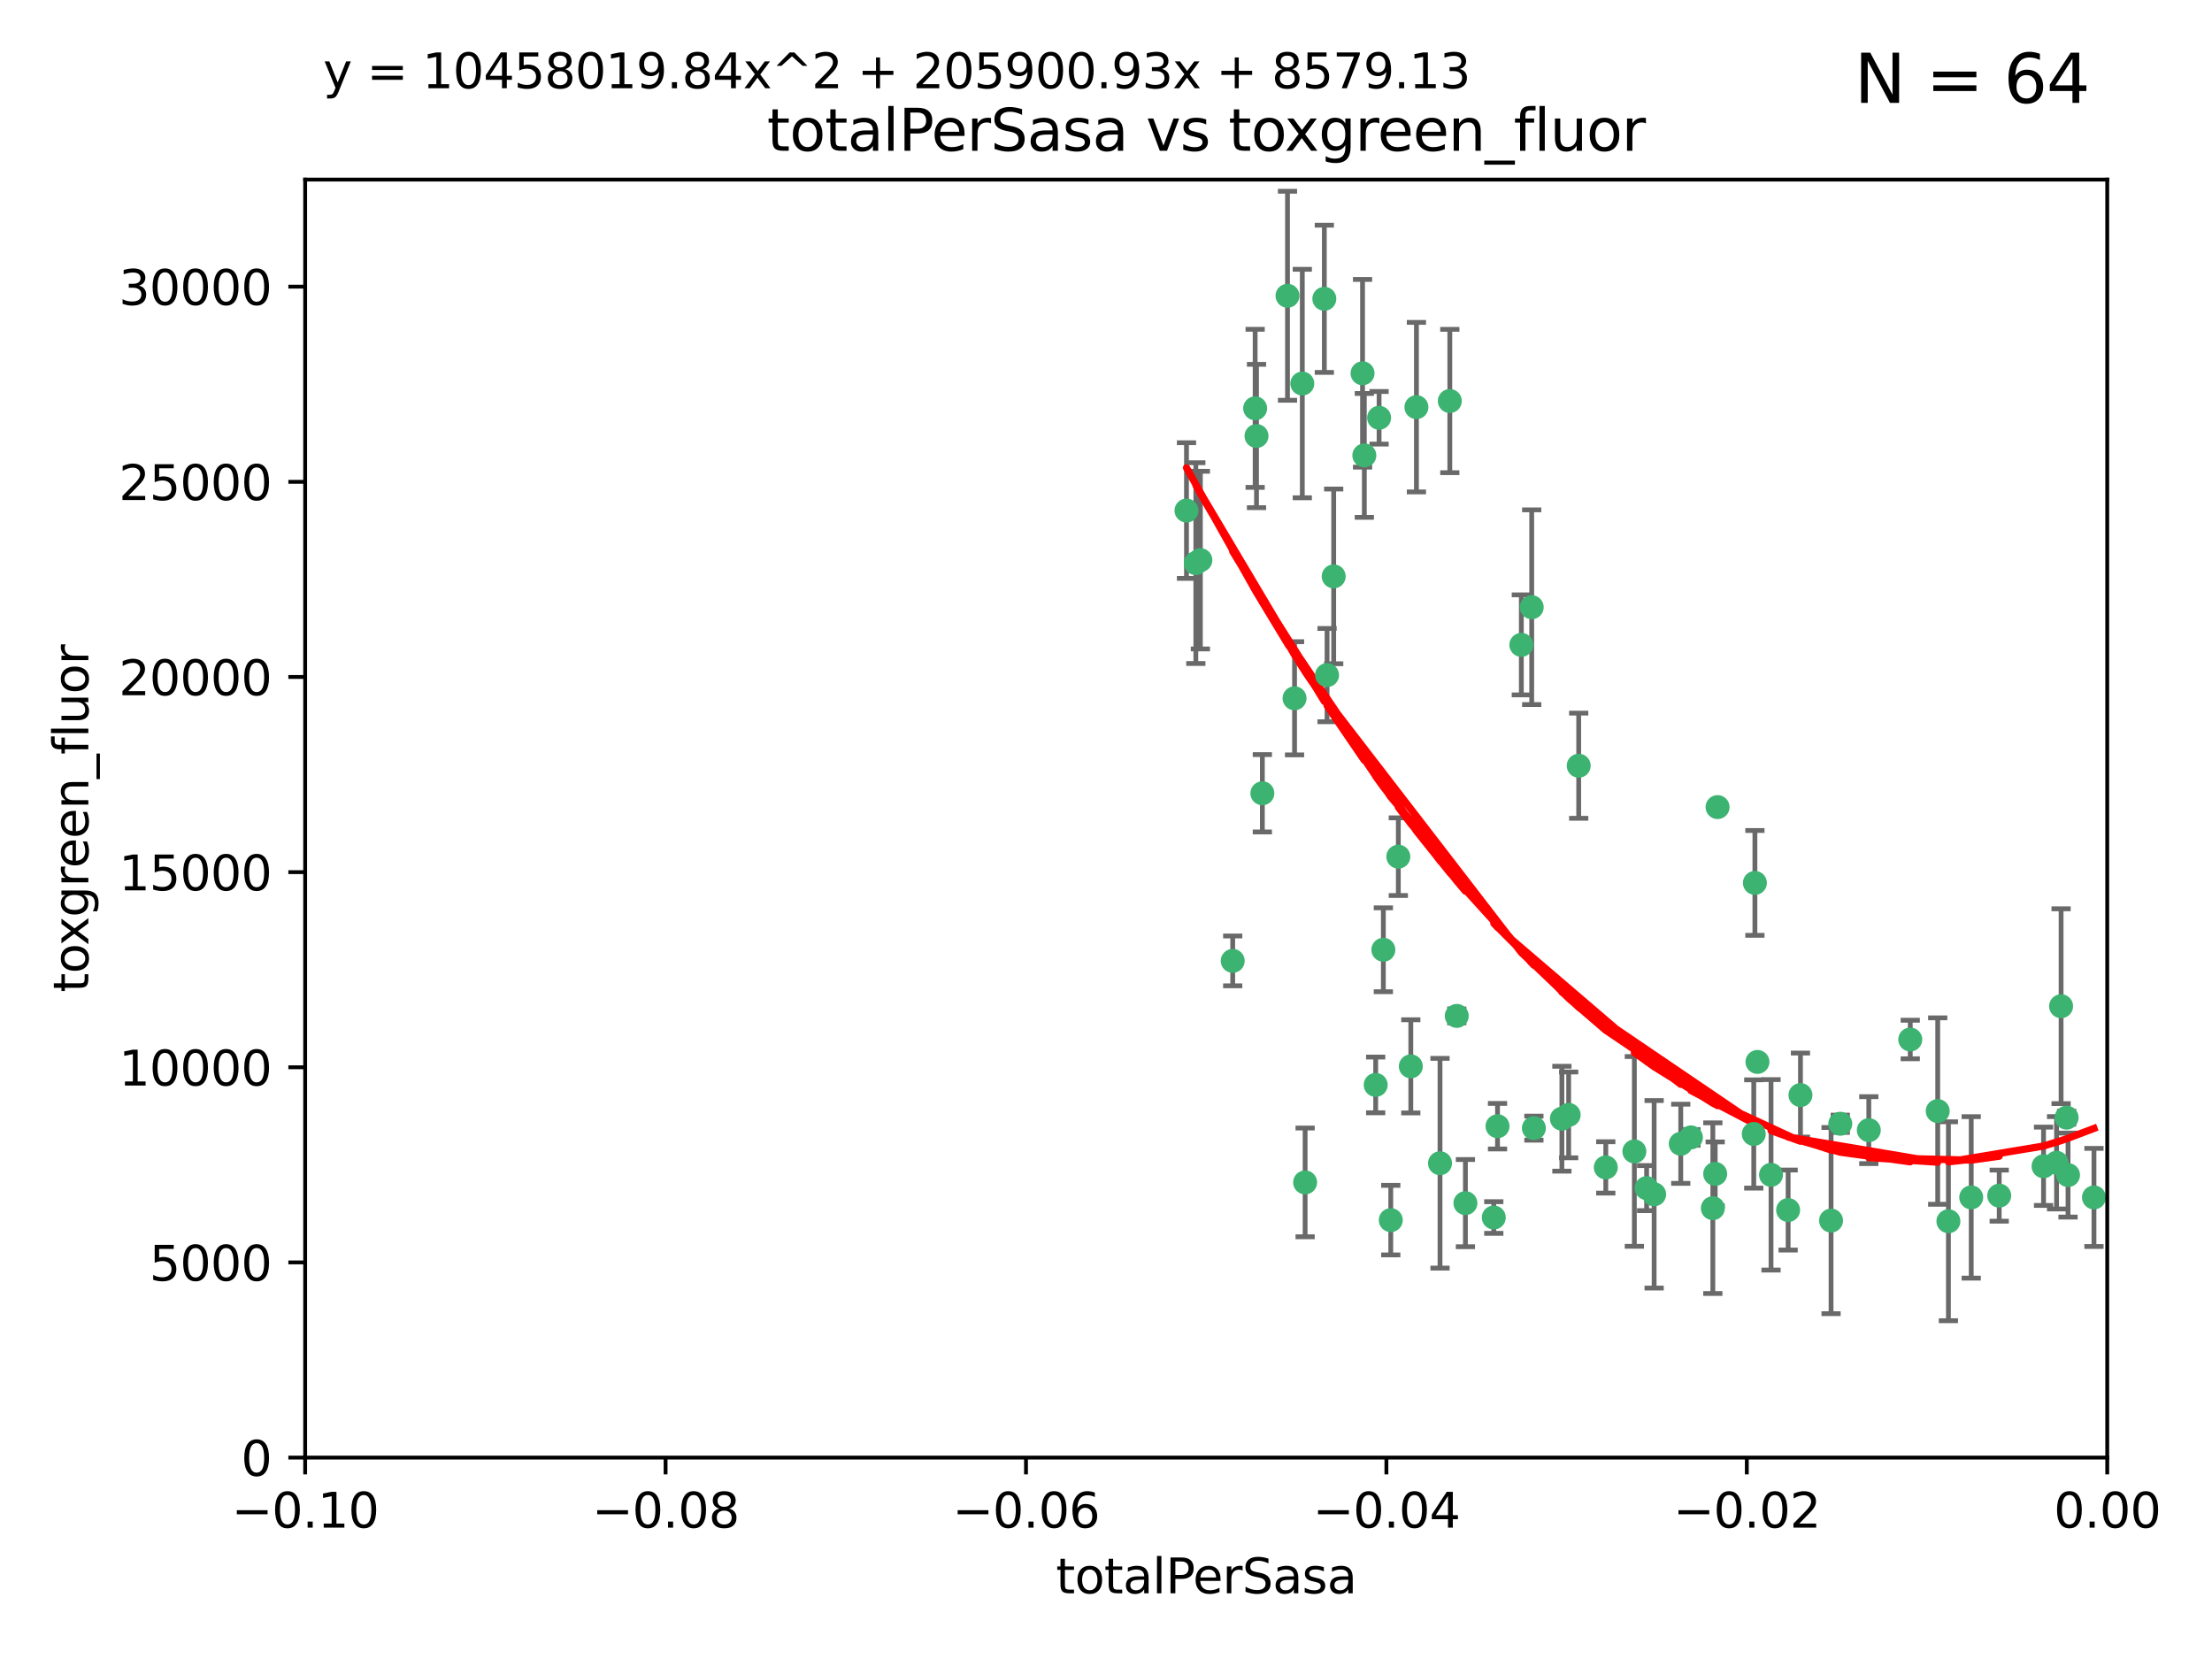 <?xml version="1.0" encoding="utf-8" standalone="no"?>
<!DOCTYPE svg PUBLIC "-//W3C//DTD SVG 1.1//EN"
  "http://www.w3.org/Graphics/SVG/1.1/DTD/svg11.dtd">
<svg xmlns:xlink="http://www.w3.org/1999/xlink" width="460.8pt" height="345.6pt" viewBox="0 0 460.8 345.6" xmlns="http://www.w3.org/2000/svg" version="1.1">
 <defs>
  <style type="text/css">*{stroke-linejoin: round; stroke-linecap: butt}</style>
 </defs>
 <g id="figure_1">
  <g id="patch_1">
   <path d="M 0 345.6 
L 460.8 345.6 
L 460.8 0 
L 0 0 
z
" style="fill: #ffffff"/>
  </g>
  <g id="axes_1">
   <g id="patch_2">
    <path d="M 63.571 303.64 
L 438.975 303.64 
L 438.975 37.411 
L 63.571 37.411 
z
" style="fill: #ffffff"/>
   </g>
   <g id="PathCollection_1">
    <defs>
     <path id="mce9df330f2" d="M 0 1.118 
C 0.297 1.118 0.581 1 0.791 0.791 
C 1 0.581 1.118 0.297 1.118 0 
C 1.118 -0.297 1 -0.581 0.791 -0.791 
C 0.581 -1 0.297 -1.118 0 -1.118 
C -0.297 -1.118 -0.581 -1 -0.791 -0.791 
C -1 -0.581 -1.118 -0.297 -1.118 0 
C -1.118 0.297 -1 0.581 -0.791 0.791 
C -0.581 1 -0.297 1.118 0 1.118 
z
" style="stroke: #3cb371"/>
    </defs>
    <g clip-path="url(#p54e77e0569)">
     <use xlink:href="#mce9df330f2" x="268.211" y="61.614" style="fill: #3cb371; stroke: #3cb371"/>
     <use xlink:href="#mce9df330f2" x="261.754" y="90.829" style="fill: #3cb371; stroke: #3cb371"/>
     <use xlink:href="#mce9df330f2" x="247.169" y="106.358" style="fill: #3cb371; stroke: #3cb371"/>
     <use xlink:href="#mce9df330f2" x="261.471" y="85.062" style="fill: #3cb371; stroke: #3cb371"/>
     <use xlink:href="#mce9df330f2" x="271.293" y="79.9" style="fill: #3cb371; stroke: #3cb371"/>
     <use xlink:href="#mce9df330f2" x="287.291" y="87.031" style="fill: #3cb371; stroke: #3cb371"/>
     <use xlink:href="#mce9df330f2" x="269.679" y="145.468" style="fill: #3cb371; stroke: #3cb371"/>
     <use xlink:href="#mce9df330f2" x="250.06" y="116.682" style="fill: #3cb371; stroke: #3cb371"/>
     <use xlink:href="#mce9df330f2" x="249.114" y="117.306" style="fill: #3cb371; stroke: #3cb371"/>
     <use xlink:href="#mce9df330f2" x="275.882" y="62.244" style="fill: #3cb371; stroke: #3cb371"/>
     <use xlink:href="#mce9df330f2" x="256.797" y="200.168" style="fill: #3cb371; stroke: #3cb371"/>
     <use xlink:href="#mce9df330f2" x="284.216" y="94.872" style="fill: #3cb371; stroke: #3cb371"/>
     <use xlink:href="#mce9df330f2" x="276.45" y="140.634" style="fill: #3cb371; stroke: #3cb371"/>
     <use xlink:href="#mce9df330f2" x="277.833" y="120.071" style="fill: #3cb371; stroke: #3cb371"/>
     <use xlink:href="#mce9df330f2" x="283.843" y="77.763" style="fill: #3cb371; stroke: #3cb371"/>
     <use xlink:href="#mce9df330f2" x="262.972" y="165.251" style="fill: #3cb371; stroke: #3cb371"/>
     <use xlink:href="#mce9df330f2" x="295.068" y="84.817" style="fill: #3cb371; stroke: #3cb371"/>
     <use xlink:href="#mce9df330f2" x="302.023" y="83.54" style="fill: #3cb371; stroke: #3cb371"/>
     <use xlink:href="#mce9df330f2" x="319.539" y="235.012" style="fill: #3cb371; stroke: #3cb371"/>
     <use xlink:href="#mce9df330f2" x="299.98" y="242.324" style="fill: #3cb371; stroke: #3cb371"/>
     <use xlink:href="#mce9df330f2" x="286.58" y="226.007" style="fill: #3cb371; stroke: #3cb371"/>
     <use xlink:href="#mce9df330f2" x="288.179" y="197.854" style="fill: #3cb371; stroke: #3cb371"/>
     <use xlink:href="#mce9df330f2" x="303.471" y="211.632" style="fill: #3cb371; stroke: #3cb371"/>
     <use xlink:href="#mce9df330f2" x="305.272" y="250.635" style="fill: #3cb371; stroke: #3cb371"/>
     <use xlink:href="#mce9df330f2" x="291.296" y="178.461" style="fill: #3cb371; stroke: #3cb371"/>
     <use xlink:href="#mce9df330f2" x="293.898" y="222.137" style="fill: #3cb371; stroke: #3cb371"/>
     <use xlink:href="#mce9df330f2" x="319.083" y="126.494" style="fill: #3cb371; stroke: #3cb371"/>
     <use xlink:href="#mce9df330f2" x="289.723" y="254.176" style="fill: #3cb371; stroke: #3cb371"/>
     <use xlink:href="#mce9df330f2" x="271.88" y="246.318" style="fill: #3cb371; stroke: #3cb371"/>
     <use xlink:href="#mce9df330f2" x="316.922" y="134.337" style="fill: #3cb371; stroke: #3cb371"/>
     <use xlink:href="#mce9df330f2" x="328.873" y="159.514" style="fill: #3cb371; stroke: #3cb371"/>
     <use xlink:href="#mce9df330f2" x="350.131" y="238.271" style="fill: #3cb371; stroke: #3cb371"/>
     <use xlink:href="#mce9df330f2" x="311.961" y="234.61" style="fill: #3cb371; stroke: #3cb371"/>
     <use xlink:href="#mce9df330f2" x="311.183" y="253.631" style="fill: #3cb371; stroke: #3cb371"/>
     <use xlink:href="#mce9df330f2" x="326.781" y="232.256" style="fill: #3cb371; stroke: #3cb371"/>
     <use xlink:href="#mce9df330f2" x="334.515" y="243.195" style="fill: #3cb371; stroke: #3cb371"/>
     <use xlink:href="#mce9df330f2" x="357.802" y="168.134" style="fill: #3cb371; stroke: #3cb371"/>
     <use xlink:href="#mce9df330f2" x="325.372" y="233.047" style="fill: #3cb371; stroke: #3cb371"/>
     <use xlink:href="#mce9df330f2" x="366.111" y="221.217" style="fill: #3cb371; stroke: #3cb371"/>
     <use xlink:href="#mce9df330f2" x="365.579" y="183.926" style="fill: #3cb371; stroke: #3cb371"/>
     <use xlink:href="#mce9df330f2" x="340.467" y="239.862" style="fill: #3cb371; stroke: #3cb371"/>
     <use xlink:href="#mce9df330f2" x="344.587" y="248.797" style="fill: #3cb371; stroke: #3cb371"/>
     <use xlink:href="#mce9df330f2" x="356.815" y="251.686" style="fill: #3cb371; stroke: #3cb371"/>
     <use xlink:href="#mce9df330f2" x="357.306" y="244.545" style="fill: #3cb371; stroke: #3cb371"/>
     <use xlink:href="#mce9df330f2" x="343.023" y="247.505" style="fill: #3cb371; stroke: #3cb371"/>
     <use xlink:href="#mce9df330f2" x="365.341" y="236.229" style="fill: #3cb371; stroke: #3cb371"/>
     <use xlink:href="#mce9df330f2" x="352.251" y="236.943" style="fill: #3cb371; stroke: #3cb371"/>
     <use xlink:href="#mce9df330f2" x="375.07" y="228.123" style="fill: #3cb371; stroke: #3cb371"/>
     <use xlink:href="#mce9df330f2" x="368.938" y="244.739" style="fill: #3cb371; stroke: #3cb371"/>
     <use xlink:href="#mce9df330f2" x="381.442" y="254.269" style="fill: #3cb371; stroke: #3cb371"/>
     <use xlink:href="#mce9df330f2" x="397.941" y="216.55" style="fill: #3cb371; stroke: #3cb371"/>
     <use xlink:href="#mce9df330f2" x="383.363" y="234.099" style="fill: #3cb371; stroke: #3cb371"/>
     <use xlink:href="#mce9df330f2" x="372.5" y="252.073" style="fill: #3cb371; stroke: #3cb371"/>
     <use xlink:href="#mce9df330f2" x="403.663" y="231.454" style="fill: #3cb371; stroke: #3cb371"/>
     <use xlink:href="#mce9df330f2" x="389.306" y="235.431" style="fill: #3cb371; stroke: #3cb371"/>
     <use xlink:href="#mce9df330f2" x="410.642" y="249.438" style="fill: #3cb371; stroke: #3cb371"/>
     <use xlink:href="#mce9df330f2" x="416.474" y="249.072" style="fill: #3cb371; stroke: #3cb371"/>
     <use xlink:href="#mce9df330f2" x="405.89" y="254.408" style="fill: #3cb371; stroke: #3cb371"/>
     <use xlink:href="#mce9df330f2" x="425.707" y="242.954" style="fill: #3cb371; stroke: #3cb371"/>
     <use xlink:href="#mce9df330f2" x="429.364" y="209.613" style="fill: #3cb371; stroke: #3cb371"/>
     <use xlink:href="#mce9df330f2" x="430.81" y="244.789" style="fill: #3cb371; stroke: #3cb371"/>
     <use xlink:href="#mce9df330f2" x="428.419" y="242.227" style="fill: #3cb371; stroke: #3cb371"/>
     <use xlink:href="#mce9df330f2" x="430.512" y="232.825" style="fill: #3cb371; stroke: #3cb371"/>
     <use xlink:href="#mce9df330f2" x="436.214" y="249.444" style="fill: #3cb371; stroke: #3cb371"/>
    </g>
   </g>
   <g id="matplotlib.axis_1">
    <g id="xtick_1">
     <g id="line2d_1">
      <defs>
       <path id="m899e590323" d="M 0 0 
L 0 3.5 
" style="stroke: #000000; stroke-width: 0.8"/>
      </defs>
      <g>
       <use xlink:href="#m899e590323" x="63.571" y="303.64" style="stroke: #000000; stroke-width: 0.8"/>
      </g>
     </g>
     <g id="text_1">
      <!-- −0.10 -->
      <g transform="translate(48.249 318.238)scale(0.1 -0.1)">
       <defs>
        <path id="DejaVuSans-2212" d="M 678 2272 
L 4684 2272 
L 4684 1741 
L 678 1741 
L 678 2272 
z
" transform="scale(0.016)"/>
        <path id="DejaVuSans-30" d="M 2034 4250 
Q 1547 4250 1301 3770 
Q 1056 3291 1056 2328 
Q 1056 1369 1301 889 
Q 1547 409 2034 409 
Q 2525 409 2770 889 
Q 3016 1369 3016 2328 
Q 3016 3291 2770 3770 
Q 2525 4250 2034 4250 
z
M 2034 4750 
Q 2819 4750 3233 4129 
Q 3647 3509 3647 2328 
Q 3647 1150 3233 529 
Q 2819 -91 2034 -91 
Q 1250 -91 836 529 
Q 422 1150 422 2328 
Q 422 3509 836 4129 
Q 1250 4750 2034 4750 
z
" transform="scale(0.016)"/>
        <path id="DejaVuSans-2e" d="M 684 794 
L 1344 794 
L 1344 0 
L 684 0 
L 684 794 
z
" transform="scale(0.016)"/>
        <path id="DejaVuSans-31" d="M 794 531 
L 1825 531 
L 1825 4091 
L 703 3866 
L 703 4441 
L 1819 4666 
L 2450 4666 
L 2450 531 
L 3481 531 
L 3481 0 
L 794 0 
L 794 531 
z
" transform="scale(0.016)"/>
       </defs>
       <use xlink:href="#DejaVuSans-2212"/>
       <use xlink:href="#DejaVuSans-30" x="83.789"/>
       <use xlink:href="#DejaVuSans-2e" x="147.412"/>
       <use xlink:href="#DejaVuSans-31" x="179.199"/>
       <use xlink:href="#DejaVuSans-30" x="242.822"/>
      </g>
     </g>
    </g>
    <g id="xtick_2">
     <g id="line2d_2">
      <g>
       <use xlink:href="#m899e590323" x="138.652" y="303.64" style="stroke: #000000; stroke-width: 0.8"/>
      </g>
     </g>
     <g id="text_2">
      <!-- −0.08 -->
      <g transform="translate(123.329 318.238)scale(0.1 -0.1)">
       <defs>
        <path id="DejaVuSans-38" d="M 2034 2216 
Q 1584 2216 1326 1975 
Q 1069 1734 1069 1313 
Q 1069 891 1326 650 
Q 1584 409 2034 409 
Q 2484 409 2743 651 
Q 3003 894 3003 1313 
Q 3003 1734 2745 1975 
Q 2488 2216 2034 2216 
z
M 1403 2484 
Q 997 2584 770 2862 
Q 544 3141 544 3541 
Q 544 4100 942 4425 
Q 1341 4750 2034 4750 
Q 2731 4750 3128 4425 
Q 3525 4100 3525 3541 
Q 3525 3141 3298 2862 
Q 3072 2584 2669 2484 
Q 3125 2378 3379 2068 
Q 3634 1759 3634 1313 
Q 3634 634 3220 271 
Q 2806 -91 2034 -91 
Q 1263 -91 848 271 
Q 434 634 434 1313 
Q 434 1759 690 2068 
Q 947 2378 1403 2484 
z
M 1172 3481 
Q 1172 3119 1398 2916 
Q 1625 2713 2034 2713 
Q 2441 2713 2670 2916 
Q 2900 3119 2900 3481 
Q 2900 3844 2670 4047 
Q 2441 4250 2034 4250 
Q 1625 4250 1398 4047 
Q 1172 3844 1172 3481 
z
" transform="scale(0.016)"/>
       </defs>
       <use xlink:href="#DejaVuSans-2212"/>
       <use xlink:href="#DejaVuSans-30" x="83.789"/>
       <use xlink:href="#DejaVuSans-2e" x="147.412"/>
       <use xlink:href="#DejaVuSans-30" x="179.199"/>
       <use xlink:href="#DejaVuSans-38" x="242.822"/>
      </g>
     </g>
    </g>
    <g id="xtick_3">
     <g id="line2d_3">
      <g>
       <use xlink:href="#m899e590323" x="213.733" y="303.64" style="stroke: #000000; stroke-width: 0.8"/>
      </g>
     </g>
     <g id="text_3">
      <!-- −0.06 -->
      <g transform="translate(198.41 318.238)scale(0.1 -0.1)">
       <defs>
        <path id="DejaVuSans-36" d="M 2113 2584 
Q 1688 2584 1439 2293 
Q 1191 2003 1191 1497 
Q 1191 994 1439 701 
Q 1688 409 2113 409 
Q 2538 409 2786 701 
Q 3034 994 3034 1497 
Q 3034 2003 2786 2293 
Q 2538 2584 2113 2584 
z
M 3366 4563 
L 3366 3988 
Q 3128 4100 2886 4159 
Q 2644 4219 2406 4219 
Q 1781 4219 1451 3797 
Q 1122 3375 1075 2522 
Q 1259 2794 1537 2939 
Q 1816 3084 2150 3084 
Q 2853 3084 3261 2657 
Q 3669 2231 3669 1497 
Q 3669 778 3244 343 
Q 2819 -91 2113 -91 
Q 1303 -91 875 529 
Q 447 1150 447 2328 
Q 447 3434 972 4092 
Q 1497 4750 2381 4750 
Q 2619 4750 2861 4703 
Q 3103 4656 3366 4563 
z
" transform="scale(0.016)"/>
       </defs>
       <use xlink:href="#DejaVuSans-2212"/>
       <use xlink:href="#DejaVuSans-30" x="83.789"/>
       <use xlink:href="#DejaVuSans-2e" x="147.412"/>
       <use xlink:href="#DejaVuSans-30" x="179.199"/>
       <use xlink:href="#DejaVuSans-36" x="242.822"/>
      </g>
     </g>
    </g>
    <g id="xtick_4">
     <g id="line2d_4">
      <g>
       <use xlink:href="#m899e590323" x="288.813" y="303.64" style="stroke: #000000; stroke-width: 0.8"/>
      </g>
     </g>
     <g id="text_4">
      <!-- −0.04 -->
      <g transform="translate(273.491 318.238)scale(0.1 -0.1)">
       <defs>
        <path id="DejaVuSans-34" d="M 2419 4116 
L 825 1625 
L 2419 1625 
L 2419 4116 
z
M 2253 4666 
L 3047 4666 
L 3047 1625 
L 3713 1625 
L 3713 1100 
L 3047 1100 
L 3047 0 
L 2419 0 
L 2419 1100 
L 313 1100 
L 313 1709 
L 2253 4666 
z
" transform="scale(0.016)"/>
       </defs>
       <use xlink:href="#DejaVuSans-2212"/>
       <use xlink:href="#DejaVuSans-30" x="83.789"/>
       <use xlink:href="#DejaVuSans-2e" x="147.412"/>
       <use xlink:href="#DejaVuSans-30" x="179.199"/>
       <use xlink:href="#DejaVuSans-34" x="242.822"/>
      </g>
     </g>
    </g>
    <g id="xtick_5">
     <g id="line2d_5">
      <g>
       <use xlink:href="#m899e590323" x="363.894" y="303.64" style="stroke: #000000; stroke-width: 0.8"/>
      </g>
     </g>
     <g id="text_5">
      <!-- −0.02 -->
      <g transform="translate(348.572 318.238)scale(0.1 -0.1)">
       <defs>
        <path id="DejaVuSans-32" d="M 1228 531 
L 3431 531 
L 3431 0 
L 469 0 
L 469 531 
Q 828 903 1448 1529 
Q 2069 2156 2228 2338 
Q 2531 2678 2651 2914 
Q 2772 3150 2772 3378 
Q 2772 3750 2511 3984 
Q 2250 4219 1831 4219 
Q 1534 4219 1204 4116 
Q 875 4013 500 3803 
L 500 4441 
Q 881 4594 1212 4672 
Q 1544 4750 1819 4750 
Q 2544 4750 2975 4387 
Q 3406 4025 3406 3419 
Q 3406 3131 3298 2873 
Q 3191 2616 2906 2266 
Q 2828 2175 2409 1742 
Q 1991 1309 1228 531 
z
" transform="scale(0.016)"/>
       </defs>
       <use xlink:href="#DejaVuSans-2212"/>
       <use xlink:href="#DejaVuSans-30" x="83.789"/>
       <use xlink:href="#DejaVuSans-2e" x="147.412"/>
       <use xlink:href="#DejaVuSans-30" x="179.199"/>
       <use xlink:href="#DejaVuSans-32" x="242.822"/>
      </g>
     </g>
    </g>
    <g id="xtick_6">
     <g id="line2d_6">
      <g>
       <use xlink:href="#m899e590323" x="438.975" y="303.64" style="stroke: #000000; stroke-width: 0.8"/>
      </g>
     </g>
     <g id="text_6">
      <!-- 0.00 -->
      <g transform="translate(427.842 318.238)scale(0.1 -0.1)">
       <use xlink:href="#DejaVuSans-30"/>
       <use xlink:href="#DejaVuSans-2e" x="63.623"/>
       <use xlink:href="#DejaVuSans-30" x="95.41"/>
       <use xlink:href="#DejaVuSans-30" x="159.033"/>
      </g>
     </g>
    </g>
    <g id="text_7">
     <!-- totalPerSasa -->
     <g transform="translate(219.968 331.917)scale(0.1 -0.1)">
      <defs>
       <path id="DejaVuSans-74" d="M 1172 4494 
L 1172 3500 
L 2356 3500 
L 2356 3053 
L 1172 3053 
L 1172 1153 
Q 1172 725 1289 603 
Q 1406 481 1766 481 
L 2356 481 
L 2356 0 
L 1766 0 
Q 1100 0 847 248 
Q 594 497 594 1153 
L 594 3053 
L 172 3053 
L 172 3500 
L 594 3500 
L 594 4494 
L 1172 4494 
z
" transform="scale(0.016)"/>
       <path id="DejaVuSans-6f" d="M 1959 3097 
Q 1497 3097 1228 2736 
Q 959 2375 959 1747 
Q 959 1119 1226 758 
Q 1494 397 1959 397 
Q 2419 397 2687 759 
Q 2956 1122 2956 1747 
Q 2956 2369 2687 2733 
Q 2419 3097 1959 3097 
z
M 1959 3584 
Q 2709 3584 3137 3096 
Q 3566 2609 3566 1747 
Q 3566 888 3137 398 
Q 2709 -91 1959 -91 
Q 1206 -91 779 398 
Q 353 888 353 1747 
Q 353 2609 779 3096 
Q 1206 3584 1959 3584 
z
" transform="scale(0.016)"/>
       <path id="DejaVuSans-61" d="M 2194 1759 
Q 1497 1759 1228 1600 
Q 959 1441 959 1056 
Q 959 750 1161 570 
Q 1363 391 1709 391 
Q 2188 391 2477 730 
Q 2766 1069 2766 1631 
L 2766 1759 
L 2194 1759 
z
M 3341 1997 
L 3341 0 
L 2766 0 
L 2766 531 
Q 2569 213 2275 61 
Q 1981 -91 1556 -91 
Q 1019 -91 701 211 
Q 384 513 384 1019 
Q 384 1609 779 1909 
Q 1175 2209 1959 2209 
L 2766 2209 
L 2766 2266 
Q 2766 2663 2505 2880 
Q 2244 3097 1772 3097 
Q 1472 3097 1187 3025 
Q 903 2953 641 2809 
L 641 3341 
Q 956 3463 1253 3523 
Q 1550 3584 1831 3584 
Q 2591 3584 2966 3190 
Q 3341 2797 3341 1997 
z
" transform="scale(0.016)"/>
       <path id="DejaVuSans-6c" d="M 603 4863 
L 1178 4863 
L 1178 0 
L 603 0 
L 603 4863 
z
" transform="scale(0.016)"/>
       <path id="DejaVuSans-50" d="M 1259 4147 
L 1259 2394 
L 2053 2394 
Q 2494 2394 2734 2622 
Q 2975 2850 2975 3272 
Q 2975 3691 2734 3919 
Q 2494 4147 2053 4147 
L 1259 4147 
z
M 628 4666 
L 2053 4666 
Q 2838 4666 3239 4311 
Q 3641 3956 3641 3272 
Q 3641 2581 3239 2228 
Q 2838 1875 2053 1875 
L 1259 1875 
L 1259 0 
L 628 0 
L 628 4666 
z
" transform="scale(0.016)"/>
       <path id="DejaVuSans-65" d="M 3597 1894 
L 3597 1613 
L 953 1613 
Q 991 1019 1311 708 
Q 1631 397 2203 397 
Q 2534 397 2845 478 
Q 3156 559 3463 722 
L 3463 178 
Q 3153 47 2828 -22 
Q 2503 -91 2169 -91 
Q 1331 -91 842 396 
Q 353 884 353 1716 
Q 353 2575 817 3079 
Q 1281 3584 2069 3584 
Q 2775 3584 3186 3129 
Q 3597 2675 3597 1894 
z
M 3022 2063 
Q 3016 2534 2758 2815 
Q 2500 3097 2075 3097 
Q 1594 3097 1305 2825 
Q 1016 2553 972 2059 
L 3022 2063 
z
" transform="scale(0.016)"/>
       <path id="DejaVuSans-72" d="M 2631 2963 
Q 2534 3019 2420 3045 
Q 2306 3072 2169 3072 
Q 1681 3072 1420 2755 
Q 1159 2438 1159 1844 
L 1159 0 
L 581 0 
L 581 3500 
L 1159 3500 
L 1159 2956 
Q 1341 3275 1631 3429 
Q 1922 3584 2338 3584 
Q 2397 3584 2469 3576 
Q 2541 3569 2628 3553 
L 2631 2963 
z
" transform="scale(0.016)"/>
       <path id="DejaVuSans-53" d="M 3425 4513 
L 3425 3897 
Q 3066 4069 2747 4153 
Q 2428 4238 2131 4238 
Q 1616 4238 1336 4038 
Q 1056 3838 1056 3469 
Q 1056 3159 1242 3001 
Q 1428 2844 1947 2747 
L 2328 2669 
Q 3034 2534 3370 2195 
Q 3706 1856 3706 1288 
Q 3706 609 3251 259 
Q 2797 -91 1919 -91 
Q 1588 -91 1214 -16 
Q 841 59 441 206 
L 441 856 
Q 825 641 1194 531 
Q 1563 422 1919 422 
Q 2459 422 2753 634 
Q 3047 847 3047 1241 
Q 3047 1584 2836 1778 
Q 2625 1972 2144 2069 
L 1759 2144 
Q 1053 2284 737 2584 
Q 422 2884 422 3419 
Q 422 4038 858 4394 
Q 1294 4750 2059 4750 
Q 2388 4750 2728 4690 
Q 3069 4631 3425 4513 
z
" transform="scale(0.016)"/>
       <path id="DejaVuSans-73" d="M 2834 3397 
L 2834 2853 
Q 2591 2978 2328 3040 
Q 2066 3103 1784 3103 
Q 1356 3103 1142 2972 
Q 928 2841 928 2578 
Q 928 2378 1081 2264 
Q 1234 2150 1697 2047 
L 1894 2003 
Q 2506 1872 2764 1633 
Q 3022 1394 3022 966 
Q 3022 478 2636 193 
Q 2250 -91 1575 -91 
Q 1294 -91 989 -36 
Q 684 19 347 128 
L 347 722 
Q 666 556 975 473 
Q 1284 391 1588 391 
Q 1994 391 2212 530 
Q 2431 669 2431 922 
Q 2431 1156 2273 1281 
Q 2116 1406 1581 1522 
L 1381 1569 
Q 847 1681 609 1914 
Q 372 2147 372 2553 
Q 372 3047 722 3315 
Q 1072 3584 1716 3584 
Q 2034 3584 2315 3537 
Q 2597 3491 2834 3397 
z
" transform="scale(0.016)"/>
      </defs>
      <use xlink:href="#DejaVuSans-74"/>
      <use xlink:href="#DejaVuSans-6f" x="39.209"/>
      <use xlink:href="#DejaVuSans-74" x="100.391"/>
      <use xlink:href="#DejaVuSans-61" x="139.6"/>
      <use xlink:href="#DejaVuSans-6c" x="200.879"/>
      <use xlink:href="#DejaVuSans-50" x="228.662"/>
      <use xlink:href="#DejaVuSans-65" x="285.34"/>
      <use xlink:href="#DejaVuSans-72" x="346.863"/>
      <use xlink:href="#DejaVuSans-53" x="387.977"/>
      <use xlink:href="#DejaVuSans-61" x="451.453"/>
      <use xlink:href="#DejaVuSans-73" x="512.732"/>
      <use xlink:href="#DejaVuSans-61" x="564.832"/>
     </g>
    </g>
   </g>
   <g id="matplotlib.axis_2">
    <g id="ytick_1">
     <g id="line2d_7">
      <defs>
       <path id="m11826c9b4e" d="M 0 0 
L -3.5 0 
" style="stroke: #000000; stroke-width: 0.8"/>
      </defs>
      <g>
       <use xlink:href="#m11826c9b4e" x="63.571" y="303.64" style="stroke: #000000; stroke-width: 0.8"/>
      </g>
     </g>
     <g id="text_8">
      <!-- 0 -->
      <g transform="translate(50.209 307.439)scale(0.1 -0.1)">
       <use xlink:href="#DejaVuSans-30"/>
      </g>
     </g>
    </g>
    <g id="ytick_2">
     <g id="line2d_8">
      <g>
       <use xlink:href="#m11826c9b4e" x="63.571" y="262.986" style="stroke: #000000; stroke-width: 0.8"/>
      </g>
     </g>
     <g id="text_9">
      <!-- 5000 -->
      <g transform="translate(31.121 266.786)scale(0.1 -0.1)">
       <defs>
        <path id="DejaVuSans-35" d="M 691 4666 
L 3169 4666 
L 3169 4134 
L 1269 4134 
L 1269 2991 
Q 1406 3038 1543 3061 
Q 1681 3084 1819 3084 
Q 2600 3084 3056 2656 
Q 3513 2228 3513 1497 
Q 3513 744 3044 326 
Q 2575 -91 1722 -91 
Q 1428 -91 1123 -41 
Q 819 9 494 109 
L 494 744 
Q 775 591 1075 516 
Q 1375 441 1709 441 
Q 2250 441 2565 725 
Q 2881 1009 2881 1497 
Q 2881 1984 2565 2268 
Q 2250 2553 1709 2553 
Q 1456 2553 1204 2497 
Q 953 2441 691 2322 
L 691 4666 
z
" transform="scale(0.016)"/>
       </defs>
       <use xlink:href="#DejaVuSans-35"/>
       <use xlink:href="#DejaVuSans-30" x="63.623"/>
       <use xlink:href="#DejaVuSans-30" x="127.246"/>
       <use xlink:href="#DejaVuSans-30" x="190.869"/>
      </g>
     </g>
    </g>
    <g id="ytick_3">
     <g id="line2d_9">
      <g>
       <use xlink:href="#m11826c9b4e" x="63.571" y="222.333" style="stroke: #000000; stroke-width: 0.8"/>
      </g>
     </g>
     <g id="text_10">
      <!-- 10000 -->
      <g transform="translate(24.759 226.132)scale(0.1 -0.1)">
       <use xlink:href="#DejaVuSans-31"/>
       <use xlink:href="#DejaVuSans-30" x="63.623"/>
       <use xlink:href="#DejaVuSans-30" x="127.246"/>
       <use xlink:href="#DejaVuSans-30" x="190.869"/>
       <use xlink:href="#DejaVuSans-30" x="254.492"/>
      </g>
     </g>
    </g>
    <g id="ytick_4">
     <g id="line2d_10">
      <g>
       <use xlink:href="#m11826c9b4e" x="63.571" y="181.679" style="stroke: #000000; stroke-width: 0.8"/>
      </g>
     </g>
     <g id="text_11">
      <!-- 15000 -->
      <g transform="translate(24.759 185.478)scale(0.1 -0.1)">
       <use xlink:href="#DejaVuSans-31"/>
       <use xlink:href="#DejaVuSans-35" x="63.623"/>
       <use xlink:href="#DejaVuSans-30" x="127.246"/>
       <use xlink:href="#DejaVuSans-30" x="190.869"/>
       <use xlink:href="#DejaVuSans-30" x="254.492"/>
      </g>
     </g>
    </g>
    <g id="ytick_5">
     <g id="line2d_11">
      <g>
       <use xlink:href="#m11826c9b4e" x="63.571" y="141.026" style="stroke: #000000; stroke-width: 0.8"/>
      </g>
     </g>
     <g id="text_12">
      <!-- 20000 -->
      <g transform="translate(24.759 144.825)scale(0.1 -0.1)">
       <use xlink:href="#DejaVuSans-32"/>
       <use xlink:href="#DejaVuSans-30" x="63.623"/>
       <use xlink:href="#DejaVuSans-30" x="127.246"/>
       <use xlink:href="#DejaVuSans-30" x="190.869"/>
       <use xlink:href="#DejaVuSans-30" x="254.492"/>
      </g>
     </g>
    </g>
    <g id="ytick_6">
     <g id="line2d_12">
      <g>
       <use xlink:href="#m11826c9b4e" x="63.571" y="100.372" style="stroke: #000000; stroke-width: 0.8"/>
      </g>
     </g>
     <g id="text_13">
      <!-- 25000 -->
      <g transform="translate(24.759 104.171)scale(0.1 -0.1)">
       <use xlink:href="#DejaVuSans-32"/>
       <use xlink:href="#DejaVuSans-35" x="63.623"/>
       <use xlink:href="#DejaVuSans-30" x="127.246"/>
       <use xlink:href="#DejaVuSans-30" x="190.869"/>
       <use xlink:href="#DejaVuSans-30" x="254.492"/>
      </g>
     </g>
    </g>
    <g id="ytick_7">
     <g id="line2d_13">
      <g>
       <use xlink:href="#m11826c9b4e" x="63.571" y="59.718" style="stroke: #000000; stroke-width: 0.8"/>
      </g>
     </g>
     <g id="text_14">
      <!-- 30000 -->
      <g transform="translate(24.759 63.518)scale(0.1 -0.1)">
       <defs>
        <path id="DejaVuSans-33" d="M 2597 2516 
Q 3050 2419 3304 2112 
Q 3559 1806 3559 1356 
Q 3559 666 3084 287 
Q 2609 -91 1734 -91 
Q 1441 -91 1130 -33 
Q 819 25 488 141 
L 488 750 
Q 750 597 1062 519 
Q 1375 441 1716 441 
Q 2309 441 2620 675 
Q 2931 909 2931 1356 
Q 2931 1769 2642 2001 
Q 2353 2234 1838 2234 
L 1294 2234 
L 1294 2753 
L 1863 2753 
Q 2328 2753 2575 2939 
Q 2822 3125 2822 3475 
Q 2822 3834 2567 4026 
Q 2313 4219 1838 4219 
Q 1578 4219 1281 4162 
Q 984 4106 628 3988 
L 628 4550 
Q 988 4650 1302 4700 
Q 1616 4750 1894 4750 
Q 2613 4750 3031 4423 
Q 3450 4097 3450 3541 
Q 3450 3153 3228 2886 
Q 3006 2619 2597 2516 
z
" transform="scale(0.016)"/>
       </defs>
       <use xlink:href="#DejaVuSans-33"/>
       <use xlink:href="#DejaVuSans-30" x="63.623"/>
       <use xlink:href="#DejaVuSans-30" x="127.246"/>
       <use xlink:href="#DejaVuSans-30" x="190.869"/>
       <use xlink:href="#DejaVuSans-30" x="254.492"/>
      </g>
     </g>
    </g>
    <g id="text_15">
     <!-- toxgreen_fluor -->
     <g transform="translate(18.401 206.72)rotate(-90)scale(0.1 -0.1)">
      <defs>
       <path id="DejaVuSans-78" d="M 3513 3500 
L 2247 1797 
L 3578 0 
L 2900 0 
L 1881 1375 
L 863 0 
L 184 0 
L 1544 1831 
L 300 3500 
L 978 3500 
L 1906 2253 
L 2834 3500 
L 3513 3500 
z
" transform="scale(0.016)"/>
       <path id="DejaVuSans-67" d="M 2906 1791 
Q 2906 2416 2648 2759 
Q 2391 3103 1925 3103 
Q 1463 3103 1205 2759 
Q 947 2416 947 1791 
Q 947 1169 1205 825 
Q 1463 481 1925 481 
Q 2391 481 2648 825 
Q 2906 1169 2906 1791 
z
M 3481 434 
Q 3481 -459 3084 -895 
Q 2688 -1331 1869 -1331 
Q 1566 -1331 1297 -1286 
Q 1028 -1241 775 -1147 
L 775 -588 
Q 1028 -725 1275 -790 
Q 1522 -856 1778 -856 
Q 2344 -856 2625 -561 
Q 2906 -266 2906 331 
L 2906 616 
Q 2728 306 2450 153 
Q 2172 0 1784 0 
Q 1141 0 747 490 
Q 353 981 353 1791 
Q 353 2603 747 3093 
Q 1141 3584 1784 3584 
Q 2172 3584 2450 3431 
Q 2728 3278 2906 2969 
L 2906 3500 
L 3481 3500 
L 3481 434 
z
" transform="scale(0.016)"/>
       <path id="DejaVuSans-6e" d="M 3513 2113 
L 3513 0 
L 2938 0 
L 2938 2094 
Q 2938 2591 2744 2837 
Q 2550 3084 2163 3084 
Q 1697 3084 1428 2787 
Q 1159 2491 1159 1978 
L 1159 0 
L 581 0 
L 581 3500 
L 1159 3500 
L 1159 2956 
Q 1366 3272 1645 3428 
Q 1925 3584 2291 3584 
Q 2894 3584 3203 3211 
Q 3513 2838 3513 2113 
z
" transform="scale(0.016)"/>
       <path id="DejaVuSans-5f" d="M 3263 -1063 
L 3263 -1509 
L -63 -1509 
L -63 -1063 
L 3263 -1063 
z
" transform="scale(0.016)"/>
       <path id="DejaVuSans-66" d="M 2375 4863 
L 2375 4384 
L 1825 4384 
Q 1516 4384 1395 4259 
Q 1275 4134 1275 3809 
L 1275 3500 
L 2222 3500 
L 2222 3053 
L 1275 3053 
L 1275 0 
L 697 0 
L 697 3053 
L 147 3053 
L 147 3500 
L 697 3500 
L 697 3744 
Q 697 4328 969 4595 
Q 1241 4863 1831 4863 
L 2375 4863 
z
" transform="scale(0.016)"/>
       <path id="DejaVuSans-75" d="M 544 1381 
L 544 3500 
L 1119 3500 
L 1119 1403 
Q 1119 906 1312 657 
Q 1506 409 1894 409 
Q 2359 409 2629 706 
Q 2900 1003 2900 1516 
L 2900 3500 
L 3475 3500 
L 3475 0 
L 2900 0 
L 2900 538 
Q 2691 219 2414 64 
Q 2138 -91 1772 -91 
Q 1169 -91 856 284 
Q 544 659 544 1381 
z
M 1991 3584 
L 1991 3584 
z
" transform="scale(0.016)"/>
      </defs>
      <use xlink:href="#DejaVuSans-74"/>
      <use xlink:href="#DejaVuSans-6f" x="39.209"/>
      <use xlink:href="#DejaVuSans-78" x="97.266"/>
      <use xlink:href="#DejaVuSans-67" x="156.445"/>
      <use xlink:href="#DejaVuSans-72" x="219.922"/>
      <use xlink:href="#DejaVuSans-65" x="258.785"/>
      <use xlink:href="#DejaVuSans-65" x="320.309"/>
      <use xlink:href="#DejaVuSans-6e" x="381.832"/>
      <use xlink:href="#DejaVuSans-5f" x="445.211"/>
      <use xlink:href="#DejaVuSans-66" x="495.211"/>
      <use xlink:href="#DejaVuSans-6c" x="530.416"/>
      <use xlink:href="#DejaVuSans-75" x="558.199"/>
      <use xlink:href="#DejaVuSans-6f" x="621.578"/>
      <use xlink:href="#DejaVuSans-72" x="682.76"/>
     </g>
    </g>
   </g>
   <g id="LineCollection_1">
    <path d="M 268.211 83.38 
L 268.211 39.848 
" clip-path="url(#p54e77e0569)" style="fill: none; stroke: #696969"/>
    <path d="M 261.754 105.759 
L 261.754 75.9 
" clip-path="url(#p54e77e0569)" style="fill: none; stroke: #696969"/>
    <path d="M 247.169 120.489 
L 247.169 92.227 
" clip-path="url(#p54e77e0569)" style="fill: none; stroke: #696969"/>
    <path d="M 261.471 101.528 
L 261.471 68.595 
" clip-path="url(#p54e77e0569)" style="fill: none; stroke: #696969"/>
    <path d="M 271.293 103.698 
L 271.293 56.102 
" clip-path="url(#p54e77e0569)" style="fill: none; stroke: #696969"/>
    <path d="M 287.291 92.506 
L 287.291 81.557 
" clip-path="url(#p54e77e0569)" style="fill: none; stroke: #696969"/>
    <path d="M 269.679 157.254 
L 269.679 133.683 
" clip-path="url(#p54e77e0569)" style="fill: none; stroke: #696969"/>
    <path d="M 250.06 135.19 
L 250.06 98.175 
" clip-path="url(#p54e77e0569)" style="fill: none; stroke: #696969"/>
    <path d="M 249.114 138.218 
L 249.114 96.393 
" clip-path="url(#p54e77e0569)" style="fill: none; stroke: #696969"/>
    <path d="M 275.882 77.579 
L 275.882 46.91 
" clip-path="url(#p54e77e0569)" style="fill: none; stroke: #696969"/>
    <path d="M 256.797 205.359 
L 256.797 194.977 
" clip-path="url(#p54e77e0569)" style="fill: none; stroke: #696969"/>
    <path d="M 284.216 107.775 
L 284.216 81.969 
" clip-path="url(#p54e77e0569)" style="fill: none; stroke: #696969"/>
    <path d="M 276.45 150.349 
L 276.45 130.92 
" clip-path="url(#p54e77e0569)" style="fill: none; stroke: #696969"/>
    <path d="M 277.833 138.271 
L 277.833 101.87 
" clip-path="url(#p54e77e0569)" style="fill: none; stroke: #696969"/>
    <path d="M 283.843 97.317 
L 283.843 58.209 
" clip-path="url(#p54e77e0569)" style="fill: none; stroke: #696969"/>
    <path d="M 262.972 173.31 
L 262.972 157.193 
" clip-path="url(#p54e77e0569)" style="fill: none; stroke: #696969"/>
    <path d="M 295.068 102.476 
L 295.068 67.157 
" clip-path="url(#p54e77e0569)" style="fill: none; stroke: #696969"/>
    <path d="M 302.023 98.468 
L 302.023 68.613 
" clip-path="url(#p54e77e0569)" style="fill: none; stroke: #696969"/>
    <path d="M 319.539 237.516 
L 319.539 232.507 
" clip-path="url(#p54e77e0569)" style="fill: none; stroke: #696969"/>
    <path d="M 299.98 264.166 
L 299.98 220.481 
" clip-path="url(#p54e77e0569)" style="fill: none; stroke: #696969"/>
    <path d="M 286.58 231.811 
L 286.58 220.203 
" clip-path="url(#p54e77e0569)" style="fill: none; stroke: #696969"/>
    <path d="M 288.179 206.59 
L 288.179 189.118 
" clip-path="url(#p54e77e0569)" style="fill: none; stroke: #696969"/>
    <path d="M 303.471 213.084 
L 303.471 210.18 
" clip-path="url(#p54e77e0569)" style="fill: none; stroke: #696969"/>
    <path d="M 305.272 259.717 
L 305.272 241.553 
" clip-path="url(#p54e77e0569)" style="fill: none; stroke: #696969"/>
    <path d="M 291.296 186.549 
L 291.296 170.372 
" clip-path="url(#p54e77e0569)" style="fill: none; stroke: #696969"/>
    <path d="M 293.898 231.84 
L 293.898 212.434 
" clip-path="url(#p54e77e0569)" style="fill: none; stroke: #696969"/>
    <path d="M 319.083 146.774 
L 319.083 106.214 
" clip-path="url(#p54e77e0569)" style="fill: none; stroke: #696969"/>
    <path d="M 289.723 261.425 
L 289.723 246.927 
" clip-path="url(#p54e77e0569)" style="fill: none; stroke: #696969"/>
    <path d="M 271.88 257.644 
L 271.88 234.991 
" clip-path="url(#p54e77e0569)" style="fill: none; stroke: #696969"/>
    <path d="M 316.922 144.76 
L 316.922 123.915 
" clip-path="url(#p54e77e0569)" style="fill: none; stroke: #696969"/>
    <path d="M 328.873 170.467 
L 328.873 148.56 
" clip-path="url(#p54e77e0569)" style="fill: none; stroke: #696969"/>
    <path d="M 350.131 246.513 
L 350.131 230.028 
" clip-path="url(#p54e77e0569)" style="fill: none; stroke: #696969"/>
    <path d="M 311.961 239.354 
L 311.961 229.865 
" clip-path="url(#p54e77e0569)" style="fill: none; stroke: #696969"/>
    <path d="M 311.183 256.93 
L 311.183 250.331 
" clip-path="url(#p54e77e0569)" style="fill: none; stroke: #696969"/>
    <path d="M 326.781 241.194 
L 326.781 223.317 
" clip-path="url(#p54e77e0569)" style="fill: none; stroke: #696969"/>
    <path d="M 334.515 248.545 
L 334.515 237.845 
" clip-path="url(#p54e77e0569)" style="fill: none; stroke: #696969"/>
    <path d="M 357.802 168.892 
L 357.802 167.376 
" clip-path="url(#p54e77e0569)" style="fill: none; stroke: #696969"/>
    <path d="M 325.372 243.969 
L 325.372 222.125 
" clip-path="url(#p54e77e0569)" style="fill: none; stroke: #696969"/>
    <path d="M 366.111 222.051 
L 366.111 220.383 
" clip-path="url(#p54e77e0569)" style="fill: none; stroke: #696969"/>
    <path d="M 365.579 194.845 
L 365.579 173.007 
" clip-path="url(#p54e77e0569)" style="fill: none; stroke: #696969"/>
    <path d="M 340.467 259.624 
L 340.467 220.1 
" clip-path="url(#p54e77e0569)" style="fill: none; stroke: #696969"/>
    <path d="M 344.587 268.328 
L 344.587 229.266 
" clip-path="url(#p54e77e0569)" style="fill: none; stroke: #696969"/>
    <path d="M 356.815 269.46 
L 356.815 233.912 
" clip-path="url(#p54e77e0569)" style="fill: none; stroke: #696969"/>
    <path d="M 357.306 251.202 
L 357.306 237.887 
" clip-path="url(#p54e77e0569)" style="fill: none; stroke: #696969"/>
    <path d="M 343.023 252.2 
L 343.023 242.809 
" clip-path="url(#p54e77e0569)" style="fill: none; stroke: #696969"/>
    <path d="M 365.341 247.506 
L 365.341 224.952 
" clip-path="url(#p54e77e0569)" style="fill: none; stroke: #696969"/>
    <path d="M 352.251 238.573 
L 352.251 235.313 
" clip-path="url(#p54e77e0569)" style="fill: none; stroke: #696969"/>
    <path d="M 375.07 236.876 
L 375.07 219.369 
" clip-path="url(#p54e77e0569)" style="fill: none; stroke: #696969"/>
    <path d="M 368.938 264.575 
L 368.938 224.902 
" clip-path="url(#p54e77e0569)" style="fill: none; stroke: #696969"/>
    <path d="M 381.442 273.656 
L 381.442 234.881 
" clip-path="url(#p54e77e0569)" style="fill: none; stroke: #696969"/>
    <path d="M 397.941 220.567 
L 397.941 212.534 
" clip-path="url(#p54e77e0569)" style="fill: none; stroke: #696969"/>
    <path d="M 383.363 235.898 
L 383.363 232.3 
" clip-path="url(#p54e77e0569)" style="fill: none; stroke: #696969"/>
    <path d="M 372.5 260.406 
L 372.5 243.74 
" clip-path="url(#p54e77e0569)" style="fill: none; stroke: #696969"/>
    <path d="M 403.663 250.871 
L 403.663 212.037 
" clip-path="url(#p54e77e0569)" style="fill: none; stroke: #696969"/>
    <path d="M 389.306 242.403 
L 389.306 228.458 
" clip-path="url(#p54e77e0569)" style="fill: none; stroke: #696969"/>
    <path d="M 410.642 266.257 
L 410.642 232.619 
" clip-path="url(#p54e77e0569)" style="fill: none; stroke: #696969"/>
    <path d="M 416.474 254.396 
L 416.474 243.748 
" clip-path="url(#p54e77e0569)" style="fill: none; stroke: #696969"/>
    <path d="M 405.89 275.128 
L 405.89 233.688 
" clip-path="url(#p54e77e0569)" style="fill: none; stroke: #696969"/>
    <path d="M 425.707 251.109 
L 425.707 234.798 
" clip-path="url(#p54e77e0569)" style="fill: none; stroke: #696969"/>
    <path d="M 429.364 229.904 
L 429.364 189.322 
" clip-path="url(#p54e77e0569)" style="fill: none; stroke: #696969"/>
    <path d="M 430.81 253.537 
L 430.81 236.041 
" clip-path="url(#p54e77e0569)" style="fill: none; stroke: #696969"/>
    <path d="M 428.419 251.85 
L 428.419 232.604 
" clip-path="url(#p54e77e0569)" style="fill: none; stroke: #696969"/>
    <path d="M 430.512 234.174 
L 430.512 231.476 
" clip-path="url(#p54e77e0569)" style="fill: none; stroke: #696969"/>
    <path d="M 436.214 259.662 
L 436.214 239.226 
" clip-path="url(#p54e77e0569)" style="fill: none; stroke: #696969"/>
   </g>
   <g id="line2d_14">
    <defs>
     <path id="m3cf71b0224" d="M 2 0 
L -2 -0 
" style="stroke: #696969"/>
    </defs>
    <g clip-path="url(#p54e77e0569)">
     <use xlink:href="#m3cf71b0224" x="268.211" y="83.38" style="fill: #696969; stroke: #696969"/>
     <use xlink:href="#m3cf71b0224" x="261.754" y="105.759" style="fill: #696969; stroke: #696969"/>
     <use xlink:href="#m3cf71b0224" x="247.169" y="120.489" style="fill: #696969; stroke: #696969"/>
     <use xlink:href="#m3cf71b0224" x="261.471" y="101.528" style="fill: #696969; stroke: #696969"/>
     <use xlink:href="#m3cf71b0224" x="271.293" y="103.698" style="fill: #696969; stroke: #696969"/>
     <use xlink:href="#m3cf71b0224" x="287.291" y="92.506" style="fill: #696969; stroke: #696969"/>
     <use xlink:href="#m3cf71b0224" x="269.679" y="157.254" style="fill: #696969; stroke: #696969"/>
     <use xlink:href="#m3cf71b0224" x="250.06" y="135.19" style="fill: #696969; stroke: #696969"/>
     <use xlink:href="#m3cf71b0224" x="249.114" y="138.218" style="fill: #696969; stroke: #696969"/>
     <use xlink:href="#m3cf71b0224" x="275.882" y="77.579" style="fill: #696969; stroke: #696969"/>
     <use xlink:href="#m3cf71b0224" x="256.797" y="205.359" style="fill: #696969; stroke: #696969"/>
     <use xlink:href="#m3cf71b0224" x="284.216" y="107.775" style="fill: #696969; stroke: #696969"/>
     <use xlink:href="#m3cf71b0224" x="276.45" y="150.349" style="fill: #696969; stroke: #696969"/>
     <use xlink:href="#m3cf71b0224" x="277.833" y="138.271" style="fill: #696969; stroke: #696969"/>
     <use xlink:href="#m3cf71b0224" x="283.843" y="97.317" style="fill: #696969; stroke: #696969"/>
     <use xlink:href="#m3cf71b0224" x="262.972" y="173.31" style="fill: #696969; stroke: #696969"/>
     <use xlink:href="#m3cf71b0224" x="295.068" y="102.476" style="fill: #696969; stroke: #696969"/>
     <use xlink:href="#m3cf71b0224" x="302.023" y="98.468" style="fill: #696969; stroke: #696969"/>
     <use xlink:href="#m3cf71b0224" x="319.539" y="237.516" style="fill: #696969; stroke: #696969"/>
     <use xlink:href="#m3cf71b0224" x="299.98" y="264.166" style="fill: #696969; stroke: #696969"/>
     <use xlink:href="#m3cf71b0224" x="286.58" y="231.811" style="fill: #696969; stroke: #696969"/>
     <use xlink:href="#m3cf71b0224" x="288.179" y="206.59" style="fill: #696969; stroke: #696969"/>
     <use xlink:href="#m3cf71b0224" x="303.471" y="213.084" style="fill: #696969; stroke: #696969"/>
     <use xlink:href="#m3cf71b0224" x="305.272" y="259.717" style="fill: #696969; stroke: #696969"/>
     <use xlink:href="#m3cf71b0224" x="291.296" y="186.549" style="fill: #696969; stroke: #696969"/>
     <use xlink:href="#m3cf71b0224" x="293.898" y="231.84" style="fill: #696969; stroke: #696969"/>
     <use xlink:href="#m3cf71b0224" x="319.083" y="146.774" style="fill: #696969; stroke: #696969"/>
     <use xlink:href="#m3cf71b0224" x="289.723" y="261.425" style="fill: #696969; stroke: #696969"/>
     <use xlink:href="#m3cf71b0224" x="271.88" y="257.644" style="fill: #696969; stroke: #696969"/>
     <use xlink:href="#m3cf71b0224" x="316.922" y="144.76" style="fill: #696969; stroke: #696969"/>
     <use xlink:href="#m3cf71b0224" x="328.873" y="170.467" style="fill: #696969; stroke: #696969"/>
     <use xlink:href="#m3cf71b0224" x="350.131" y="246.513" style="fill: #696969; stroke: #696969"/>
     <use xlink:href="#m3cf71b0224" x="311.961" y="239.354" style="fill: #696969; stroke: #696969"/>
     <use xlink:href="#m3cf71b0224" x="311.183" y="256.93" style="fill: #696969; stroke: #696969"/>
     <use xlink:href="#m3cf71b0224" x="326.781" y="241.194" style="fill: #696969; stroke: #696969"/>
     <use xlink:href="#m3cf71b0224" x="334.515" y="248.545" style="fill: #696969; stroke: #696969"/>
     <use xlink:href="#m3cf71b0224" x="357.802" y="168.892" style="fill: #696969; stroke: #696969"/>
     <use xlink:href="#m3cf71b0224" x="325.372" y="243.969" style="fill: #696969; stroke: #696969"/>
     <use xlink:href="#m3cf71b0224" x="366.111" y="222.051" style="fill: #696969; stroke: #696969"/>
     <use xlink:href="#m3cf71b0224" x="365.579" y="194.845" style="fill: #696969; stroke: #696969"/>
     <use xlink:href="#m3cf71b0224" x="340.467" y="259.624" style="fill: #696969; stroke: #696969"/>
     <use xlink:href="#m3cf71b0224" x="344.587" y="268.328" style="fill: #696969; stroke: #696969"/>
     <use xlink:href="#m3cf71b0224" x="356.815" y="269.46" style="fill: #696969; stroke: #696969"/>
     <use xlink:href="#m3cf71b0224" x="357.306" y="251.202" style="fill: #696969; stroke: #696969"/>
     <use xlink:href="#m3cf71b0224" x="343.023" y="252.2" style="fill: #696969; stroke: #696969"/>
     <use xlink:href="#m3cf71b0224" x="365.341" y="247.506" style="fill: #696969; stroke: #696969"/>
     <use xlink:href="#m3cf71b0224" x="352.251" y="238.573" style="fill: #696969; stroke: #696969"/>
     <use xlink:href="#m3cf71b0224" x="375.07" y="236.876" style="fill: #696969; stroke: #696969"/>
     <use xlink:href="#m3cf71b0224" x="368.938" y="264.575" style="fill: #696969; stroke: #696969"/>
     <use xlink:href="#m3cf71b0224" x="381.442" y="273.656" style="fill: #696969; stroke: #696969"/>
     <use xlink:href="#m3cf71b0224" x="397.941" y="220.567" style="fill: #696969; stroke: #696969"/>
     <use xlink:href="#m3cf71b0224" x="383.363" y="235.898" style="fill: #696969; stroke: #696969"/>
     <use xlink:href="#m3cf71b0224" x="372.5" y="260.406" style="fill: #696969; stroke: #696969"/>
     <use xlink:href="#m3cf71b0224" x="403.663" y="250.871" style="fill: #696969; stroke: #696969"/>
     <use xlink:href="#m3cf71b0224" x="389.306" y="242.403" style="fill: #696969; stroke: #696969"/>
     <use xlink:href="#m3cf71b0224" x="410.642" y="266.257" style="fill: #696969; stroke: #696969"/>
     <use xlink:href="#m3cf71b0224" x="416.474" y="254.396" style="fill: #696969; stroke: #696969"/>
     <use xlink:href="#m3cf71b0224" x="405.89" y="275.128" style="fill: #696969; stroke: #696969"/>
     <use xlink:href="#m3cf71b0224" x="425.707" y="251.109" style="fill: #696969; stroke: #696969"/>
     <use xlink:href="#m3cf71b0224" x="429.364" y="229.904" style="fill: #696969; stroke: #696969"/>
     <use xlink:href="#m3cf71b0224" x="430.81" y="253.537" style="fill: #696969; stroke: #696969"/>
     <use xlink:href="#m3cf71b0224" x="428.419" y="251.85" style="fill: #696969; stroke: #696969"/>
     <use xlink:href="#m3cf71b0224" x="430.512" y="234.174" style="fill: #696969; stroke: #696969"/>
     <use xlink:href="#m3cf71b0224" x="436.214" y="259.662" style="fill: #696969; stroke: #696969"/>
    </g>
   </g>
   <g id="line2d_15">
    <g clip-path="url(#p54e77e0569)">
     <use xlink:href="#m3cf71b0224" x="268.211" y="39.848" style="fill: #696969; stroke: #696969"/>
     <use xlink:href="#m3cf71b0224" x="261.754" y="75.9" style="fill: #696969; stroke: #696969"/>
     <use xlink:href="#m3cf71b0224" x="247.169" y="92.227" style="fill: #696969; stroke: #696969"/>
     <use xlink:href="#m3cf71b0224" x="261.471" y="68.595" style="fill: #696969; stroke: #696969"/>
     <use xlink:href="#m3cf71b0224" x="271.293" y="56.102" style="fill: #696969; stroke: #696969"/>
     <use xlink:href="#m3cf71b0224" x="287.291" y="81.557" style="fill: #696969; stroke: #696969"/>
     <use xlink:href="#m3cf71b0224" x="269.679" y="133.683" style="fill: #696969; stroke: #696969"/>
     <use xlink:href="#m3cf71b0224" x="250.06" y="98.175" style="fill: #696969; stroke: #696969"/>
     <use xlink:href="#m3cf71b0224" x="249.114" y="96.393" style="fill: #696969; stroke: #696969"/>
     <use xlink:href="#m3cf71b0224" x="275.882" y="46.91" style="fill: #696969; stroke: #696969"/>
     <use xlink:href="#m3cf71b0224" x="256.797" y="194.977" style="fill: #696969; stroke: #696969"/>
     <use xlink:href="#m3cf71b0224" x="284.216" y="81.969" style="fill: #696969; stroke: #696969"/>
     <use xlink:href="#m3cf71b0224" x="276.45" y="130.92" style="fill: #696969; stroke: #696969"/>
     <use xlink:href="#m3cf71b0224" x="277.833" y="101.87" style="fill: #696969; stroke: #696969"/>
     <use xlink:href="#m3cf71b0224" x="283.843" y="58.209" style="fill: #696969; stroke: #696969"/>
     <use xlink:href="#m3cf71b0224" x="262.972" y="157.193" style="fill: #696969; stroke: #696969"/>
     <use xlink:href="#m3cf71b0224" x="295.068" y="67.157" style="fill: #696969; stroke: #696969"/>
     <use xlink:href="#m3cf71b0224" x="302.023" y="68.613" style="fill: #696969; stroke: #696969"/>
     <use xlink:href="#m3cf71b0224" x="319.539" y="232.507" style="fill: #696969; stroke: #696969"/>
     <use xlink:href="#m3cf71b0224" x="299.98" y="220.481" style="fill: #696969; stroke: #696969"/>
     <use xlink:href="#m3cf71b0224" x="286.58" y="220.203" style="fill: #696969; stroke: #696969"/>
     <use xlink:href="#m3cf71b0224" x="288.179" y="189.118" style="fill: #696969; stroke: #696969"/>
     <use xlink:href="#m3cf71b0224" x="303.471" y="210.18" style="fill: #696969; stroke: #696969"/>
     <use xlink:href="#m3cf71b0224" x="305.272" y="241.553" style="fill: #696969; stroke: #696969"/>
     <use xlink:href="#m3cf71b0224" x="291.296" y="170.372" style="fill: #696969; stroke: #696969"/>
     <use xlink:href="#m3cf71b0224" x="293.898" y="212.434" style="fill: #696969; stroke: #696969"/>
     <use xlink:href="#m3cf71b0224" x="319.083" y="106.214" style="fill: #696969; stroke: #696969"/>
     <use xlink:href="#m3cf71b0224" x="289.723" y="246.927" style="fill: #696969; stroke: #696969"/>
     <use xlink:href="#m3cf71b0224" x="271.88" y="234.991" style="fill: #696969; stroke: #696969"/>
     <use xlink:href="#m3cf71b0224" x="316.922" y="123.915" style="fill: #696969; stroke: #696969"/>
     <use xlink:href="#m3cf71b0224" x="328.873" y="148.56" style="fill: #696969; stroke: #696969"/>
     <use xlink:href="#m3cf71b0224" x="350.131" y="230.028" style="fill: #696969; stroke: #696969"/>
     <use xlink:href="#m3cf71b0224" x="311.961" y="229.865" style="fill: #696969; stroke: #696969"/>
     <use xlink:href="#m3cf71b0224" x="311.183" y="250.331" style="fill: #696969; stroke: #696969"/>
     <use xlink:href="#m3cf71b0224" x="326.781" y="223.317" style="fill: #696969; stroke: #696969"/>
     <use xlink:href="#m3cf71b0224" x="334.515" y="237.845" style="fill: #696969; stroke: #696969"/>
     <use xlink:href="#m3cf71b0224" x="357.802" y="167.376" style="fill: #696969; stroke: #696969"/>
     <use xlink:href="#m3cf71b0224" x="325.372" y="222.125" style="fill: #696969; stroke: #696969"/>
     <use xlink:href="#m3cf71b0224" x="366.111" y="220.383" style="fill: #696969; stroke: #696969"/>
     <use xlink:href="#m3cf71b0224" x="365.579" y="173.007" style="fill: #696969; stroke: #696969"/>
     <use xlink:href="#m3cf71b0224" x="340.467" y="220.1" style="fill: #696969; stroke: #696969"/>
     <use xlink:href="#m3cf71b0224" x="344.587" y="229.266" style="fill: #696969; stroke: #696969"/>
     <use xlink:href="#m3cf71b0224" x="356.815" y="233.912" style="fill: #696969; stroke: #696969"/>
     <use xlink:href="#m3cf71b0224" x="357.306" y="237.887" style="fill: #696969; stroke: #696969"/>
     <use xlink:href="#m3cf71b0224" x="343.023" y="242.809" style="fill: #696969; stroke: #696969"/>
     <use xlink:href="#m3cf71b0224" x="365.341" y="224.952" style="fill: #696969; stroke: #696969"/>
     <use xlink:href="#m3cf71b0224" x="352.251" y="235.313" style="fill: #696969; stroke: #696969"/>
     <use xlink:href="#m3cf71b0224" x="375.07" y="219.369" style="fill: #696969; stroke: #696969"/>
     <use xlink:href="#m3cf71b0224" x="368.938" y="224.902" style="fill: #696969; stroke: #696969"/>
     <use xlink:href="#m3cf71b0224" x="381.442" y="234.881" style="fill: #696969; stroke: #696969"/>
     <use xlink:href="#m3cf71b0224" x="397.941" y="212.534" style="fill: #696969; stroke: #696969"/>
     <use xlink:href="#m3cf71b0224" x="383.363" y="232.3" style="fill: #696969; stroke: #696969"/>
     <use xlink:href="#m3cf71b0224" x="372.5" y="243.74" style="fill: #696969; stroke: #696969"/>
     <use xlink:href="#m3cf71b0224" x="403.663" y="212.037" style="fill: #696969; stroke: #696969"/>
     <use xlink:href="#m3cf71b0224" x="389.306" y="228.458" style="fill: #696969; stroke: #696969"/>
     <use xlink:href="#m3cf71b0224" x="410.642" y="232.619" style="fill: #696969; stroke: #696969"/>
     <use xlink:href="#m3cf71b0224" x="416.474" y="243.748" style="fill: #696969; stroke: #696969"/>
     <use xlink:href="#m3cf71b0224" x="405.89" y="233.688" style="fill: #696969; stroke: #696969"/>
     <use xlink:href="#m3cf71b0224" x="425.707" y="234.798" style="fill: #696969; stroke: #696969"/>
     <use xlink:href="#m3cf71b0224" x="429.364" y="189.322" style="fill: #696969; stroke: #696969"/>
     <use xlink:href="#m3cf71b0224" x="430.81" y="236.041" style="fill: #696969; stroke: #696969"/>
     <use xlink:href="#m3cf71b0224" x="428.419" y="232.604" style="fill: #696969; stroke: #696969"/>
     <use xlink:href="#m3cf71b0224" x="430.512" y="231.476" style="fill: #696969; stroke: #696969"/>
     <use xlink:href="#m3cf71b0224" x="436.214" y="239.226" style="fill: #696969; stroke: #696969"/>
    </g>
   </g>
   <g id="line2d_16">
    <path d="M 268.211 134.094 
L 261.754 123.417 
L 247.169 97.447 
L 261.471 122.938 
L 271.293 139.013 
L 287.291 162.707 
L 269.679 136.452 
L 250.06 102.797 
L 249.114 101.058 
L 275.882 146.126 
L 256.797 114.878 
L 284.216 158.392 
L 276.45 146.988 
L 277.833 149.072 
L 283.843 157.861 
L 262.972 125.469 
L 295.068 173.109 
L 302.023 181.792 
L 319.539 201.078 
L 299.98 179.302 
L 286.58 161.719 
L 288.179 163.931 
L 303.471 183.528 
L 305.272 185.65 
L 291.296 168.155 
L 293.898 171.591 
L 319.083 200.623 
L 289.723 166.038 
L 271.88 139.938 
L 316.922 198.432 
L 328.873 209.843 
L 350.131 225.881 
L 311.961 193.189 
L 311.183 192.34 
L 326.781 207.97 
L 334.515 214.631 
L 357.802 230.328 
L 325.372 206.679 
L 366.111 234.346 
L 365.579 234.113 
L 340.467 219.266 
L 344.587 222.224 
L 356.815 229.796 
L 357.306 230.063 
L 343.023 221.125 
L 365.341 234.008 
L 352.251 227.181 
L 375.07 237.743 
L 368.938 235.522 
L 381.442 239.571 
L 397.941 242.025 
L 383.363 240.026 
L 372.5 236.868 
L 403.663 242.109 
L 389.306 241.15 
L 410.642 241.677 
L 416.474 240.865 
L 405.89 242.035 
L 425.707 238.74 
L 429.364 237.614 
L 430.81 237.124 
L 428.419 237.921 
L 430.512 237.227 
L 436.214 235.071 
" clip-path="url(#p54e77e0569)" style="fill: none; stroke: #ff0000; stroke-width: 1.5; stroke-linecap: square"/>
   </g>
   <g id="line2d_17">
    <defs>
     <path id="m6fdc540c0a" d="M 0 2 
C 0.53 2 1.039 1.789 1.414 1.414 
C 1.789 1.039 2 0.53 2 0 
C 2 -0.53 1.789 -1.039 1.414 -1.414 
C 1.039 -1.789 0.53 -2 0 -2 
C -0.53 -2 -1.039 -1.789 -1.414 -1.414 
C -1.789 -1.039 -2 -0.53 -2 0 
C -2 0.53 -1.789 1.039 -1.414 1.414 
C -1.039 1.789 -0.53 2 0 2 
z
" style="stroke: #3cb371"/>
    </defs>
    <g clip-path="url(#p54e77e0569)">
     <use xlink:href="#m6fdc540c0a" x="268.211" y="61.614" style="fill: #3cb371; stroke: #3cb371"/>
     <use xlink:href="#m6fdc540c0a" x="261.754" y="90.829" style="fill: #3cb371; stroke: #3cb371"/>
     <use xlink:href="#m6fdc540c0a" x="247.169" y="106.358" style="fill: #3cb371; stroke: #3cb371"/>
     <use xlink:href="#m6fdc540c0a" x="261.471" y="85.062" style="fill: #3cb371; stroke: #3cb371"/>
     <use xlink:href="#m6fdc540c0a" x="271.293" y="79.9" style="fill: #3cb371; stroke: #3cb371"/>
     <use xlink:href="#m6fdc540c0a" x="287.291" y="87.031" style="fill: #3cb371; stroke: #3cb371"/>
     <use xlink:href="#m6fdc540c0a" x="269.679" y="145.468" style="fill: #3cb371; stroke: #3cb371"/>
     <use xlink:href="#m6fdc540c0a" x="250.06" y="116.682" style="fill: #3cb371; stroke: #3cb371"/>
     <use xlink:href="#m6fdc540c0a" x="249.114" y="117.306" style="fill: #3cb371; stroke: #3cb371"/>
     <use xlink:href="#m6fdc540c0a" x="275.882" y="62.244" style="fill: #3cb371; stroke: #3cb371"/>
     <use xlink:href="#m6fdc540c0a" x="256.797" y="200.168" style="fill: #3cb371; stroke: #3cb371"/>
     <use xlink:href="#m6fdc540c0a" x="284.216" y="94.872" style="fill: #3cb371; stroke: #3cb371"/>
     <use xlink:href="#m6fdc540c0a" x="276.45" y="140.634" style="fill: #3cb371; stroke: #3cb371"/>
     <use xlink:href="#m6fdc540c0a" x="277.833" y="120.071" style="fill: #3cb371; stroke: #3cb371"/>
     <use xlink:href="#m6fdc540c0a" x="283.843" y="77.763" style="fill: #3cb371; stroke: #3cb371"/>
     <use xlink:href="#m6fdc540c0a" x="262.972" y="165.251" style="fill: #3cb371; stroke: #3cb371"/>
     <use xlink:href="#m6fdc540c0a" x="295.068" y="84.817" style="fill: #3cb371; stroke: #3cb371"/>
     <use xlink:href="#m6fdc540c0a" x="302.023" y="83.54" style="fill: #3cb371; stroke: #3cb371"/>
     <use xlink:href="#m6fdc540c0a" x="319.539" y="235.012" style="fill: #3cb371; stroke: #3cb371"/>
     <use xlink:href="#m6fdc540c0a" x="299.98" y="242.324" style="fill: #3cb371; stroke: #3cb371"/>
     <use xlink:href="#m6fdc540c0a" x="286.58" y="226.007" style="fill: #3cb371; stroke: #3cb371"/>
     <use xlink:href="#m6fdc540c0a" x="288.179" y="197.854" style="fill: #3cb371; stroke: #3cb371"/>
     <use xlink:href="#m6fdc540c0a" x="303.471" y="211.632" style="fill: #3cb371; stroke: #3cb371"/>
     <use xlink:href="#m6fdc540c0a" x="305.272" y="250.635" style="fill: #3cb371; stroke: #3cb371"/>
     <use xlink:href="#m6fdc540c0a" x="291.296" y="178.461" style="fill: #3cb371; stroke: #3cb371"/>
     <use xlink:href="#m6fdc540c0a" x="293.898" y="222.137" style="fill: #3cb371; stroke: #3cb371"/>
     <use xlink:href="#m6fdc540c0a" x="319.083" y="126.494" style="fill: #3cb371; stroke: #3cb371"/>
     <use xlink:href="#m6fdc540c0a" x="289.723" y="254.176" style="fill: #3cb371; stroke: #3cb371"/>
     <use xlink:href="#m6fdc540c0a" x="271.88" y="246.318" style="fill: #3cb371; stroke: #3cb371"/>
     <use xlink:href="#m6fdc540c0a" x="316.922" y="134.337" style="fill: #3cb371; stroke: #3cb371"/>
     <use xlink:href="#m6fdc540c0a" x="328.873" y="159.514" style="fill: #3cb371; stroke: #3cb371"/>
     <use xlink:href="#m6fdc540c0a" x="350.131" y="238.271" style="fill: #3cb371; stroke: #3cb371"/>
     <use xlink:href="#m6fdc540c0a" x="311.961" y="234.61" style="fill: #3cb371; stroke: #3cb371"/>
     <use xlink:href="#m6fdc540c0a" x="311.183" y="253.631" style="fill: #3cb371; stroke: #3cb371"/>
     <use xlink:href="#m6fdc540c0a" x="326.781" y="232.256" style="fill: #3cb371; stroke: #3cb371"/>
     <use xlink:href="#m6fdc540c0a" x="334.515" y="243.195" style="fill: #3cb371; stroke: #3cb371"/>
     <use xlink:href="#m6fdc540c0a" x="357.802" y="168.134" style="fill: #3cb371; stroke: #3cb371"/>
     <use xlink:href="#m6fdc540c0a" x="325.372" y="233.047" style="fill: #3cb371; stroke: #3cb371"/>
     <use xlink:href="#m6fdc540c0a" x="366.111" y="221.217" style="fill: #3cb371; stroke: #3cb371"/>
     <use xlink:href="#m6fdc540c0a" x="365.579" y="183.926" style="fill: #3cb371; stroke: #3cb371"/>
     <use xlink:href="#m6fdc540c0a" x="340.467" y="239.862" style="fill: #3cb371; stroke: #3cb371"/>
     <use xlink:href="#m6fdc540c0a" x="344.587" y="248.797" style="fill: #3cb371; stroke: #3cb371"/>
     <use xlink:href="#m6fdc540c0a" x="356.815" y="251.686" style="fill: #3cb371; stroke: #3cb371"/>
     <use xlink:href="#m6fdc540c0a" x="357.306" y="244.545" style="fill: #3cb371; stroke: #3cb371"/>
     <use xlink:href="#m6fdc540c0a" x="343.023" y="247.505" style="fill: #3cb371; stroke: #3cb371"/>
     <use xlink:href="#m6fdc540c0a" x="365.341" y="236.229" style="fill: #3cb371; stroke: #3cb371"/>
     <use xlink:href="#m6fdc540c0a" x="352.251" y="236.943" style="fill: #3cb371; stroke: #3cb371"/>
     <use xlink:href="#m6fdc540c0a" x="375.07" y="228.123" style="fill: #3cb371; stroke: #3cb371"/>
     <use xlink:href="#m6fdc540c0a" x="368.938" y="244.739" style="fill: #3cb371; stroke: #3cb371"/>
     <use xlink:href="#m6fdc540c0a" x="381.442" y="254.269" style="fill: #3cb371; stroke: #3cb371"/>
     <use xlink:href="#m6fdc540c0a" x="397.941" y="216.55" style="fill: #3cb371; stroke: #3cb371"/>
     <use xlink:href="#m6fdc540c0a" x="383.363" y="234.099" style="fill: #3cb371; stroke: #3cb371"/>
     <use xlink:href="#m6fdc540c0a" x="372.5" y="252.073" style="fill: #3cb371; stroke: #3cb371"/>
     <use xlink:href="#m6fdc540c0a" x="403.663" y="231.454" style="fill: #3cb371; stroke: #3cb371"/>
     <use xlink:href="#m6fdc540c0a" x="389.306" y="235.431" style="fill: #3cb371; stroke: #3cb371"/>
     <use xlink:href="#m6fdc540c0a" x="410.642" y="249.438" style="fill: #3cb371; stroke: #3cb371"/>
     <use xlink:href="#m6fdc540c0a" x="416.474" y="249.072" style="fill: #3cb371; stroke: #3cb371"/>
     <use xlink:href="#m6fdc540c0a" x="405.89" y="254.408" style="fill: #3cb371; stroke: #3cb371"/>
     <use xlink:href="#m6fdc540c0a" x="425.707" y="242.954" style="fill: #3cb371; stroke: #3cb371"/>
     <use xlink:href="#m6fdc540c0a" x="429.364" y="209.613" style="fill: #3cb371; stroke: #3cb371"/>
     <use xlink:href="#m6fdc540c0a" x="430.81" y="244.789" style="fill: #3cb371; stroke: #3cb371"/>
     <use xlink:href="#m6fdc540c0a" x="428.419" y="242.227" style="fill: #3cb371; stroke: #3cb371"/>
     <use xlink:href="#m6fdc540c0a" x="430.512" y="232.825" style="fill: #3cb371; stroke: #3cb371"/>
     <use xlink:href="#m6fdc540c0a" x="436.214" y="249.444" style="fill: #3cb371; stroke: #3cb371"/>
    </g>
   </g>
   <g id="patch_3">
    <path d="M 63.571 303.64 
L 63.571 37.411 
" style="fill: none; stroke: #000000; stroke-width: 0.8; stroke-linejoin: miter; stroke-linecap: square"/>
   </g>
   <g id="patch_4">
    <path d="M 438.975 303.64 
L 438.975 37.411 
" style="fill: none; stroke: #000000; stroke-width: 0.8; stroke-linejoin: miter; stroke-linecap: square"/>
   </g>
   <g id="patch_5">
    <path d="M 63.571 303.64 
L 438.975 303.64 
" style="fill: none; stroke: #000000; stroke-width: 0.8; stroke-linejoin: miter; stroke-linecap: square"/>
   </g>
   <g id="patch_6">
    <path d="M 63.571 37.411 
L 438.975 37.411 
" style="fill: none; stroke: #000000; stroke-width: 0.8; stroke-linejoin: miter; stroke-linecap: square"/>
   </g>
   <g id="text_16">
    <!-- N = 64 -->
    <g transform="translate(386.302 21.426)scale(0.14 -0.14)">
     <defs>
      <path id="DejaVuSans-4e" d="M 628 4666 
L 1478 4666 
L 3547 763 
L 3547 4666 
L 4159 4666 
L 4159 0 
L 3309 0 
L 1241 3903 
L 1241 0 
L 628 0 
L 628 4666 
z
" transform="scale(0.016)"/>
      <path id="DejaVuSans-20" transform="scale(0.016)"/>
      <path id="DejaVuSans-3d" d="M 678 2906 
L 4684 2906 
L 4684 2381 
L 678 2381 
L 678 2906 
z
M 678 1631 
L 4684 1631 
L 4684 1100 
L 678 1100 
L 678 1631 
z
" transform="scale(0.016)"/>
     </defs>
     <use xlink:href="#DejaVuSans-4e"/>
     <use xlink:href="#DejaVuSans-20" x="74.805"/>
     <use xlink:href="#DejaVuSans-3d" x="106.592"/>
     <use xlink:href="#DejaVuSans-20" x="190.381"/>
     <use xlink:href="#DejaVuSans-36" x="222.168"/>
     <use xlink:href="#DejaVuSans-34" x="285.791"/>
    </g>
   </g>
   <g id="text_17">
    <!-- y = 10458019.84x^2 + 205900.93x + 8579.13 -->
    <g transform="translate(67.325 18.387)scale(0.1 -0.1)">
     <defs>
      <path id="DejaVuSans-79" d="M 2059 -325 
Q 1816 -950 1584 -1140 
Q 1353 -1331 966 -1331 
L 506 -1331 
L 506 -850 
L 844 -850 
Q 1081 -850 1212 -737 
Q 1344 -625 1503 -206 
L 1606 56 
L 191 3500 
L 800 3500 
L 1894 763 
L 2988 3500 
L 3597 3500 
L 2059 -325 
z
" transform="scale(0.016)"/>
      <path id="DejaVuSans-39" d="M 703 97 
L 703 672 
Q 941 559 1184 500 
Q 1428 441 1663 441 
Q 2288 441 2617 861 
Q 2947 1281 2994 2138 
Q 2813 1869 2534 1725 
Q 2256 1581 1919 1581 
Q 1219 1581 811 2004 
Q 403 2428 403 3163 
Q 403 3881 828 4315 
Q 1253 4750 1959 4750 
Q 2769 4750 3195 4129 
Q 3622 3509 3622 2328 
Q 3622 1225 3098 567 
Q 2575 -91 1691 -91 
Q 1453 -91 1209 -44 
Q 966 3 703 97 
z
M 1959 2075 
Q 2384 2075 2632 2365 
Q 2881 2656 2881 3163 
Q 2881 3666 2632 3958 
Q 2384 4250 1959 4250 
Q 1534 4250 1286 3958 
Q 1038 3666 1038 3163 
Q 1038 2656 1286 2365 
Q 1534 2075 1959 2075 
z
" transform="scale(0.016)"/>
      <path id="DejaVuSans-5e" d="M 2988 4666 
L 4684 2925 
L 4056 2925 
L 2681 4159 
L 1306 2925 
L 678 2925 
L 2375 4666 
L 2988 4666 
z
" transform="scale(0.016)"/>
      <path id="DejaVuSans-2b" d="M 2944 4013 
L 2944 2272 
L 4684 2272 
L 4684 1741 
L 2944 1741 
L 2944 0 
L 2419 0 
L 2419 1741 
L 678 1741 
L 678 2272 
L 2419 2272 
L 2419 4013 
L 2944 4013 
z
" transform="scale(0.016)"/>
      <path id="DejaVuSans-37" d="M 525 4666 
L 3525 4666 
L 3525 4397 
L 1831 0 
L 1172 0 
L 2766 4134 
L 525 4134 
L 525 4666 
z
" transform="scale(0.016)"/>
     </defs>
     <use xlink:href="#DejaVuSans-79"/>
     <use xlink:href="#DejaVuSans-20" x="59.18"/>
     <use xlink:href="#DejaVuSans-3d" x="90.967"/>
     <use xlink:href="#DejaVuSans-20" x="174.756"/>
     <use xlink:href="#DejaVuSans-31" x="206.543"/>
     <use xlink:href="#DejaVuSans-30" x="270.166"/>
     <use xlink:href="#DejaVuSans-34" x="333.789"/>
     <use xlink:href="#DejaVuSans-35" x="397.412"/>
     <use xlink:href="#DejaVuSans-38" x="461.035"/>
     <use xlink:href="#DejaVuSans-30" x="524.658"/>
     <use xlink:href="#DejaVuSans-31" x="588.281"/>
     <use xlink:href="#DejaVuSans-39" x="651.904"/>
     <use xlink:href="#DejaVuSans-2e" x="715.527"/>
     <use xlink:href="#DejaVuSans-38" x="747.314"/>
     <use xlink:href="#DejaVuSans-34" x="810.938"/>
     <use xlink:href="#DejaVuSans-78" x="874.561"/>
     <use xlink:href="#DejaVuSans-5e" x="933.74"/>
     <use xlink:href="#DejaVuSans-32" x="1017.529"/>
     <use xlink:href="#DejaVuSans-20" x="1081.152"/>
     <use xlink:href="#DejaVuSans-2b" x="1112.939"/>
     <use xlink:href="#DejaVuSans-20" x="1196.729"/>
     <use xlink:href="#DejaVuSans-32" x="1228.516"/>
     <use xlink:href="#DejaVuSans-30" x="1292.139"/>
     <use xlink:href="#DejaVuSans-35" x="1355.762"/>
     <use xlink:href="#DejaVuSans-39" x="1419.385"/>
     <use xlink:href="#DejaVuSans-30" x="1483.008"/>
     <use xlink:href="#DejaVuSans-30" x="1546.631"/>
     <use xlink:href="#DejaVuSans-2e" x="1610.254"/>
     <use xlink:href="#DejaVuSans-39" x="1642.041"/>
     <use xlink:href="#DejaVuSans-33" x="1705.664"/>
     <use xlink:href="#DejaVuSans-78" x="1769.287"/>
     <use xlink:href="#DejaVuSans-20" x="1828.467"/>
     <use xlink:href="#DejaVuSans-2b" x="1860.254"/>
     <use xlink:href="#DejaVuSans-20" x="1944.043"/>
     <use xlink:href="#DejaVuSans-38" x="1975.83"/>
     <use xlink:href="#DejaVuSans-35" x="2039.453"/>
     <use xlink:href="#DejaVuSans-37" x="2103.076"/>
     <use xlink:href="#DejaVuSans-39" x="2166.699"/>
     <use xlink:href="#DejaVuSans-2e" x="2230.322"/>
     <use xlink:href="#DejaVuSans-31" x="2262.109"/>
     <use xlink:href="#DejaVuSans-33" x="2325.732"/>
    </g>
   </g>
   <g id="text_18">
    <!-- totalPerSasa vs toxgreen_fluor -->
    <g transform="translate(159.782 31.411)scale(0.12 -0.12)">
     <defs>
      <path id="DejaVuSans-76" d="M 191 3500 
L 800 3500 
L 1894 563 
L 2988 3500 
L 3597 3500 
L 2284 0 
L 1503 0 
L 191 3500 
z
" transform="scale(0.016)"/>
     </defs>
     <use xlink:href="#DejaVuSans-74"/>
     <use xlink:href="#DejaVuSans-6f" x="39.209"/>
     <use xlink:href="#DejaVuSans-74" x="100.391"/>
     <use xlink:href="#DejaVuSans-61" x="139.6"/>
     <use xlink:href="#DejaVuSans-6c" x="200.879"/>
     <use xlink:href="#DejaVuSans-50" x="228.662"/>
     <use xlink:href="#DejaVuSans-65" x="285.34"/>
     <use xlink:href="#DejaVuSans-72" x="346.863"/>
     <use xlink:href="#DejaVuSans-53" x="387.977"/>
     <use xlink:href="#DejaVuSans-61" x="451.453"/>
     <use xlink:href="#DejaVuSans-73" x="512.732"/>
     <use xlink:href="#DejaVuSans-61" x="564.832"/>
     <use xlink:href="#DejaVuSans-20" x="626.111"/>
     <use xlink:href="#DejaVuSans-76" x="657.898"/>
     <use xlink:href="#DejaVuSans-73" x="717.078"/>
     <use xlink:href="#DejaVuSans-20" x="769.178"/>
     <use xlink:href="#DejaVuSans-74" x="800.965"/>
     <use xlink:href="#DejaVuSans-6f" x="840.174"/>
     <use xlink:href="#DejaVuSans-78" x="898.23"/>
     <use xlink:href="#DejaVuSans-67" x="957.41"/>
     <use xlink:href="#DejaVuSans-72" x="1020.887"/>
     <use xlink:href="#DejaVuSans-65" x="1059.75"/>
     <use xlink:href="#DejaVuSans-65" x="1121.273"/>
     <use xlink:href="#DejaVuSans-6e" x="1182.797"/>
     <use xlink:href="#DejaVuSans-5f" x="1246.176"/>
     <use xlink:href="#DejaVuSans-66" x="1296.176"/>
     <use xlink:href="#DejaVuSans-6c" x="1331.381"/>
     <use xlink:href="#DejaVuSans-75" x="1359.164"/>
     <use xlink:href="#DejaVuSans-6f" x="1422.543"/>
     <use xlink:href="#DejaVuSans-72" x="1483.725"/>
    </g>
   </g>
  </g>
 </g>
 <defs>
  <clipPath id="p54e77e0569">
   <rect x="63.571" y="37.411" width="375.404" height="266.229"/>
  </clipPath>
 </defs>
</svg>
